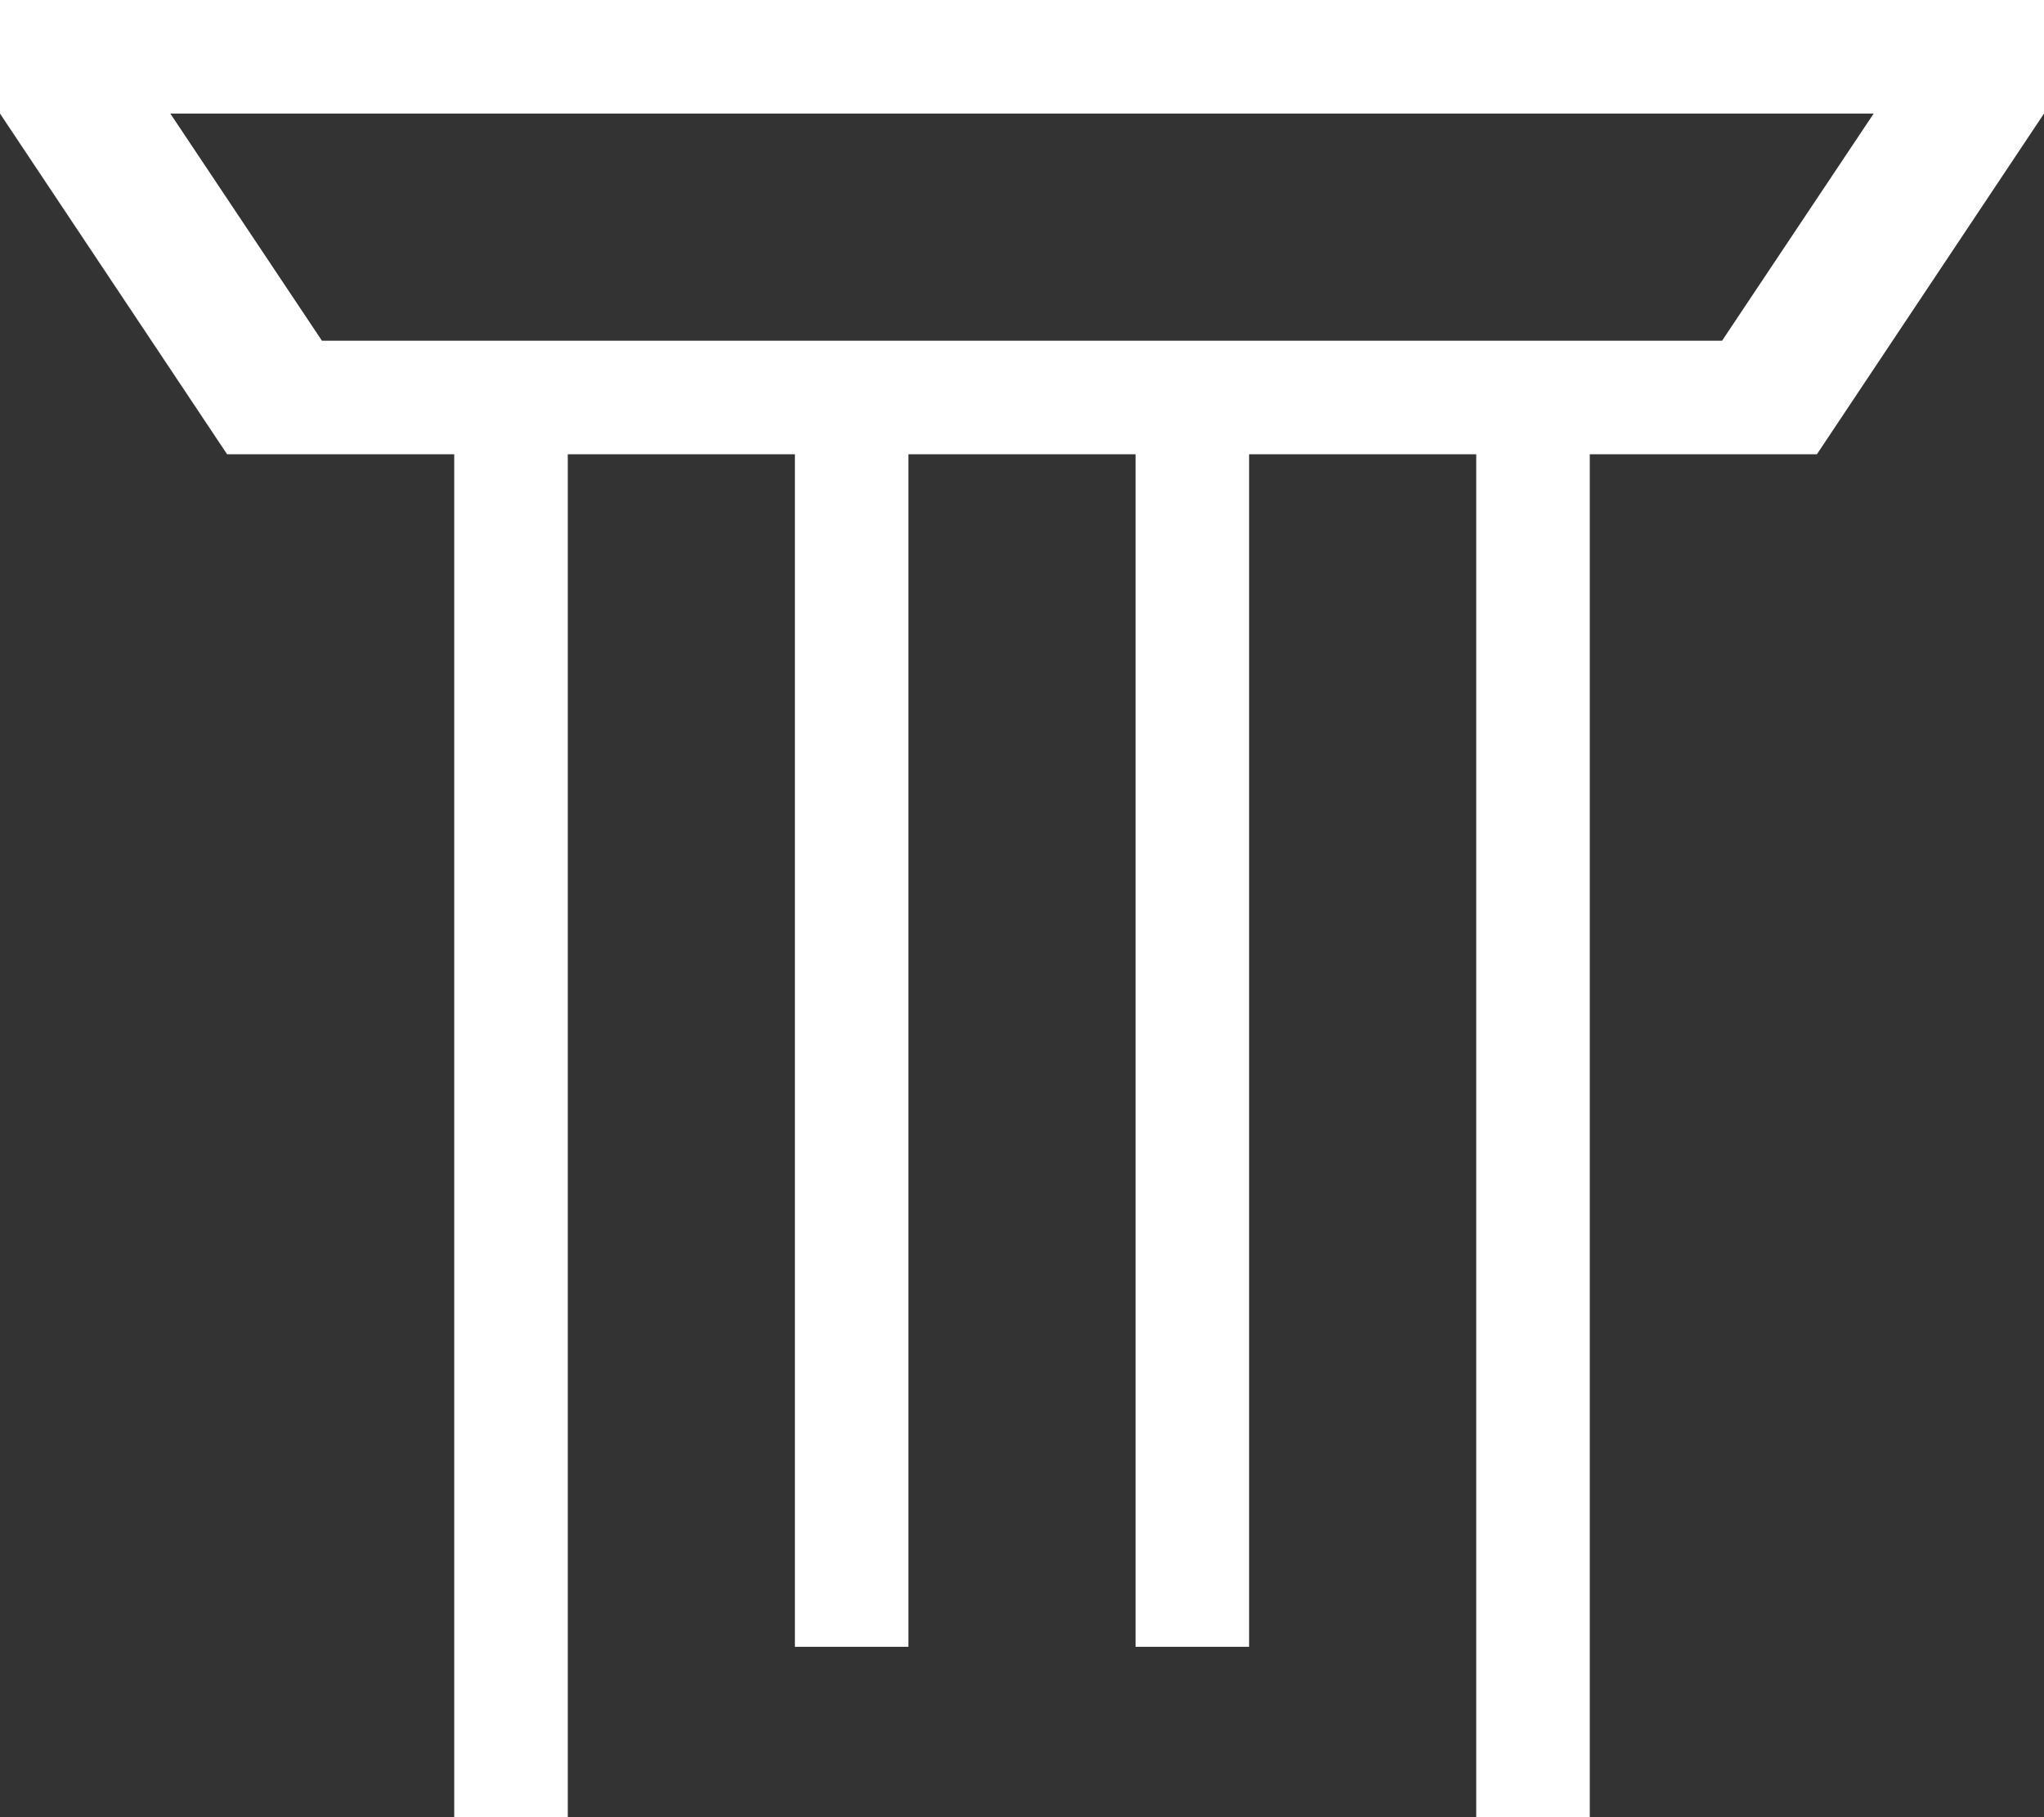<svg xmlns="http://www.w3.org/2000/svg" width="36" height="32" viewBox="0 0 36 32">
  <rect x="0" y="0" width="36" height="32" fill="#333333" stroke="none"/>
  <defs>
    <style>
      .cls-1 {
        fill: #fff;
        fill-rule: evenodd;
      }
    </style>
  </defs>
  <path id="menu.svg" class="cls-1" d="M1160,88h-4v24h-2V88h-4v21h-2V88h-4v21h-2V88h-4v24h-2V88h-4l-4-6V80h36v2Zm-29-6,2.67,4h24.66l2.67-4h-30Z" transform="translate(-1128 -80)"/>
</svg>
